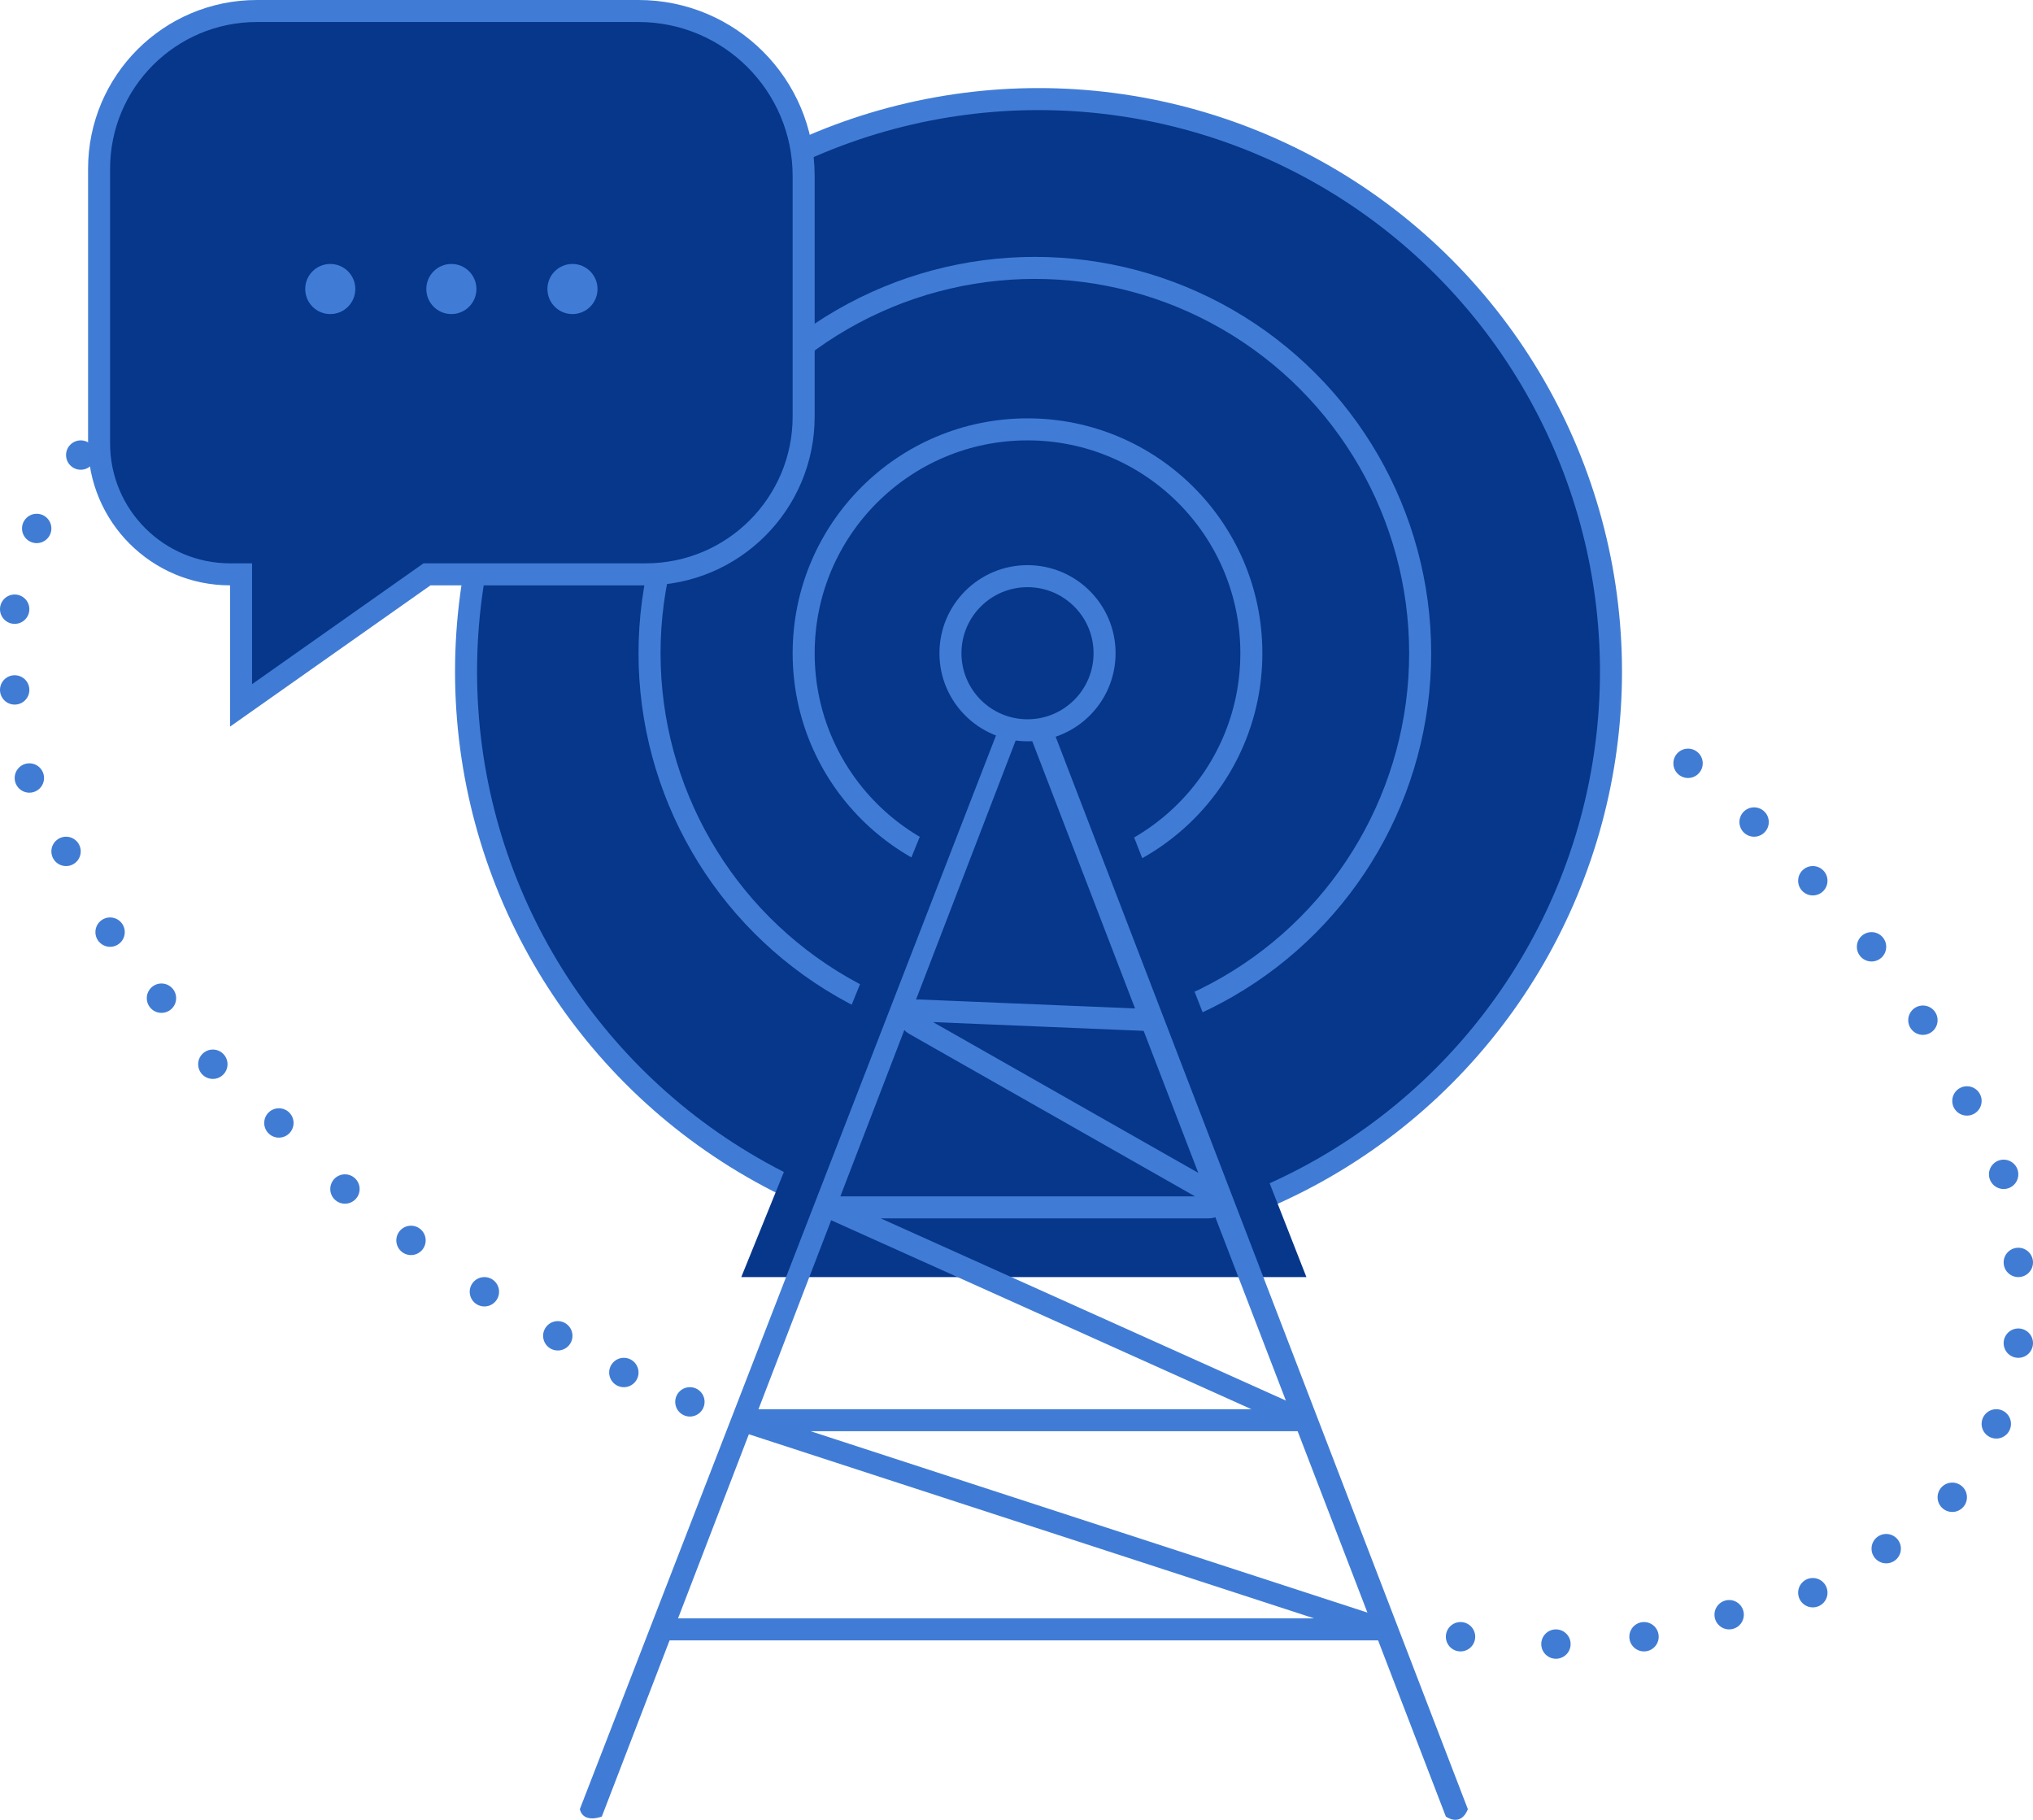 <svg width="277" height="248" viewBox="0 0 277 248" fill="none" xmlns="http://www.w3.org/2000/svg">
<circle cx="65" cy="42" r="2" fill="#407CD4"/>
<circle cx="53" cy="43" r="2" fill="#407CD4"/>
<circle cx="41.4" cy="46" r="2" fill="#407CD4"/>
<circle cx="30" cy="49" r="2" fill="#407CD4"/>
<circle cx="20" cy="55" r="2" fill="#407CD4"/>
<circle cx="11" cy="62" r="2" fill="#407CD4"/>
<circle cx="5" cy="72" r="2" fill="#407CD4"/>
<circle cx="2" cy="83" r="2" fill="#407CD4"/>
<circle cx="2" cy="94" r="2" fill="#407CD4"/>
<circle cx="4" cy="106" r="2" fill="#407CD4"/>
<circle cx="9" cy="116" r="2" fill="#407CD4"/>
<circle cx="15" cy="127" r="2" fill="#407CD4"/>
<circle cx="22" cy="136" r="2" fill="#407CD4"/>
<circle cx="29" cy="145" r="2" fill="#407CD4"/>
<circle cx="38" cy="153" r="2" fill="#407CD4"/>
<circle cx="47" cy="162" r="2" fill="#407CD4"/>
<circle cx="56" cy="169" r="2" fill="#407CD4"/>
<circle cx="66" cy="176" r="2" fill="#407CD4"/>
<circle cx="76" cy="182" r="2" fill="#407CD4"/>
<circle cx="85" cy="187" r="2" fill="#407CD4"/>
<circle cx="94" cy="191" r="2" fill="#407CD4"/>
<circle cx="212" cy="224" r="2" transform="rotate(-180 212 224)" fill="#407CD4"/>
<circle cx="199" cy="223" r="2" transform="rotate(-180 199 223)" fill="#407CD4"/>
<circle cx="224" cy="223" r="2" transform="rotate(-180 224 223)" fill="#407CD4"/>
<circle cx="235.6" cy="220" r="2" transform="rotate(-180 235.6 220)" fill="#407CD4"/>
<circle cx="247" cy="217" r="2" transform="rotate(-180 247 217)" fill="#407CD4"/>
<circle cx="257" cy="211" r="2" transform="rotate(-180 257 211)" fill="#407CD4"/>
<circle cx="266" cy="204" r="2" transform="rotate(-180 266 204)" fill="#407CD4"/>
<circle cx="272" cy="194" r="2" transform="rotate(-180 272 194)" fill="#407CD4"/>
<circle cx="275" cy="183" r="2" transform="rotate(-180 275 183)" fill="#407CD4"/>
<circle cx="275" cy="172" r="2" transform="rotate(-180 275 172)" fill="#407CD4"/>
<circle cx="273" cy="160" r="2" transform="rotate(-180 273 160)" fill="#407CD4"/>
<circle cx="268" cy="150" r="2" transform="rotate(-180 268 150)" fill="#407CD4"/>
<circle cx="262" cy="139" r="2" transform="rotate(-180 262 139)" fill="#407CD4"/>
<circle cx="255" cy="129" r="2" transform="rotate(-180 255 129)" fill="#407CD4"/>
<circle cx="247" cy="120" r="2" transform="rotate(-180 247 120)" fill="#407CD4"/>
<circle cx="239" cy="112" r="2" transform="rotate(-180 239 112)" fill="#407CD4"/>
<circle cx="230" cy="104" r="2" transform="rotate(-180 230 104)" fill="#407CD4"/>
<circle cx="141.5" cy="91.5" r="78" fill="#06378B" stroke="#407CD5" stroke-width="3"/>
<circle cx="141" cy="89" r="52.5" fill="#06378B" stroke="#407CD5" stroke-width="3"/>
<circle cx="140" cy="89" r="30.5" fill="#06378B" stroke="#407CD5" stroke-width="3"/>
<path d="M131 100L101 174H178L149 100H131Z" fill="#06378B"/>
<path d="M90.5 222H188.5L101 193.5H177.5L113 164.5H164.717C165.744 164.5 166.104 163.138 165.211 162.631L124.59 139.54C123.678 139.022 124.077 137.628 125.125 137.672L157 139" stroke="#407CD5" stroke-width="3"/>
<path d="M138.5 93L79 246.5C79.5 248.5 82 247.5 82 247.5L139.5 98L197 247.5C197 247.5 199 249 200 246.5L141 93H138.5Z" fill="#407CD5"/>
<circle cx="140" cy="89" r="10.5" fill="#06378B" stroke="#407CD5" stroke-width="3"/>
<path d="M32.845 79.752V78.252H31.345C21.489 78.252 13.5 70.262 13.5 60.407V23C13.5 11.126 23.126 1.5 35 1.5H87C99.426 1.5 109.5 11.574 109.5 24V56.752C109.5 68.626 99.874 78.252 88 78.252H58.655H58.18L57.791 78.526L32.845 96.108V79.752Z" fill="#06378B" stroke="#407CD5" stroke-width="3"/>
<circle cx="45" cy="39.378" r="3.414" fill="#407CD5"/>
<circle cx="61.5" cy="39.378" r="3.414" fill="#407CD5"/>
<circle cx="78" cy="39.378" r="3.414" fill="#407CD5"/>
</svg>
